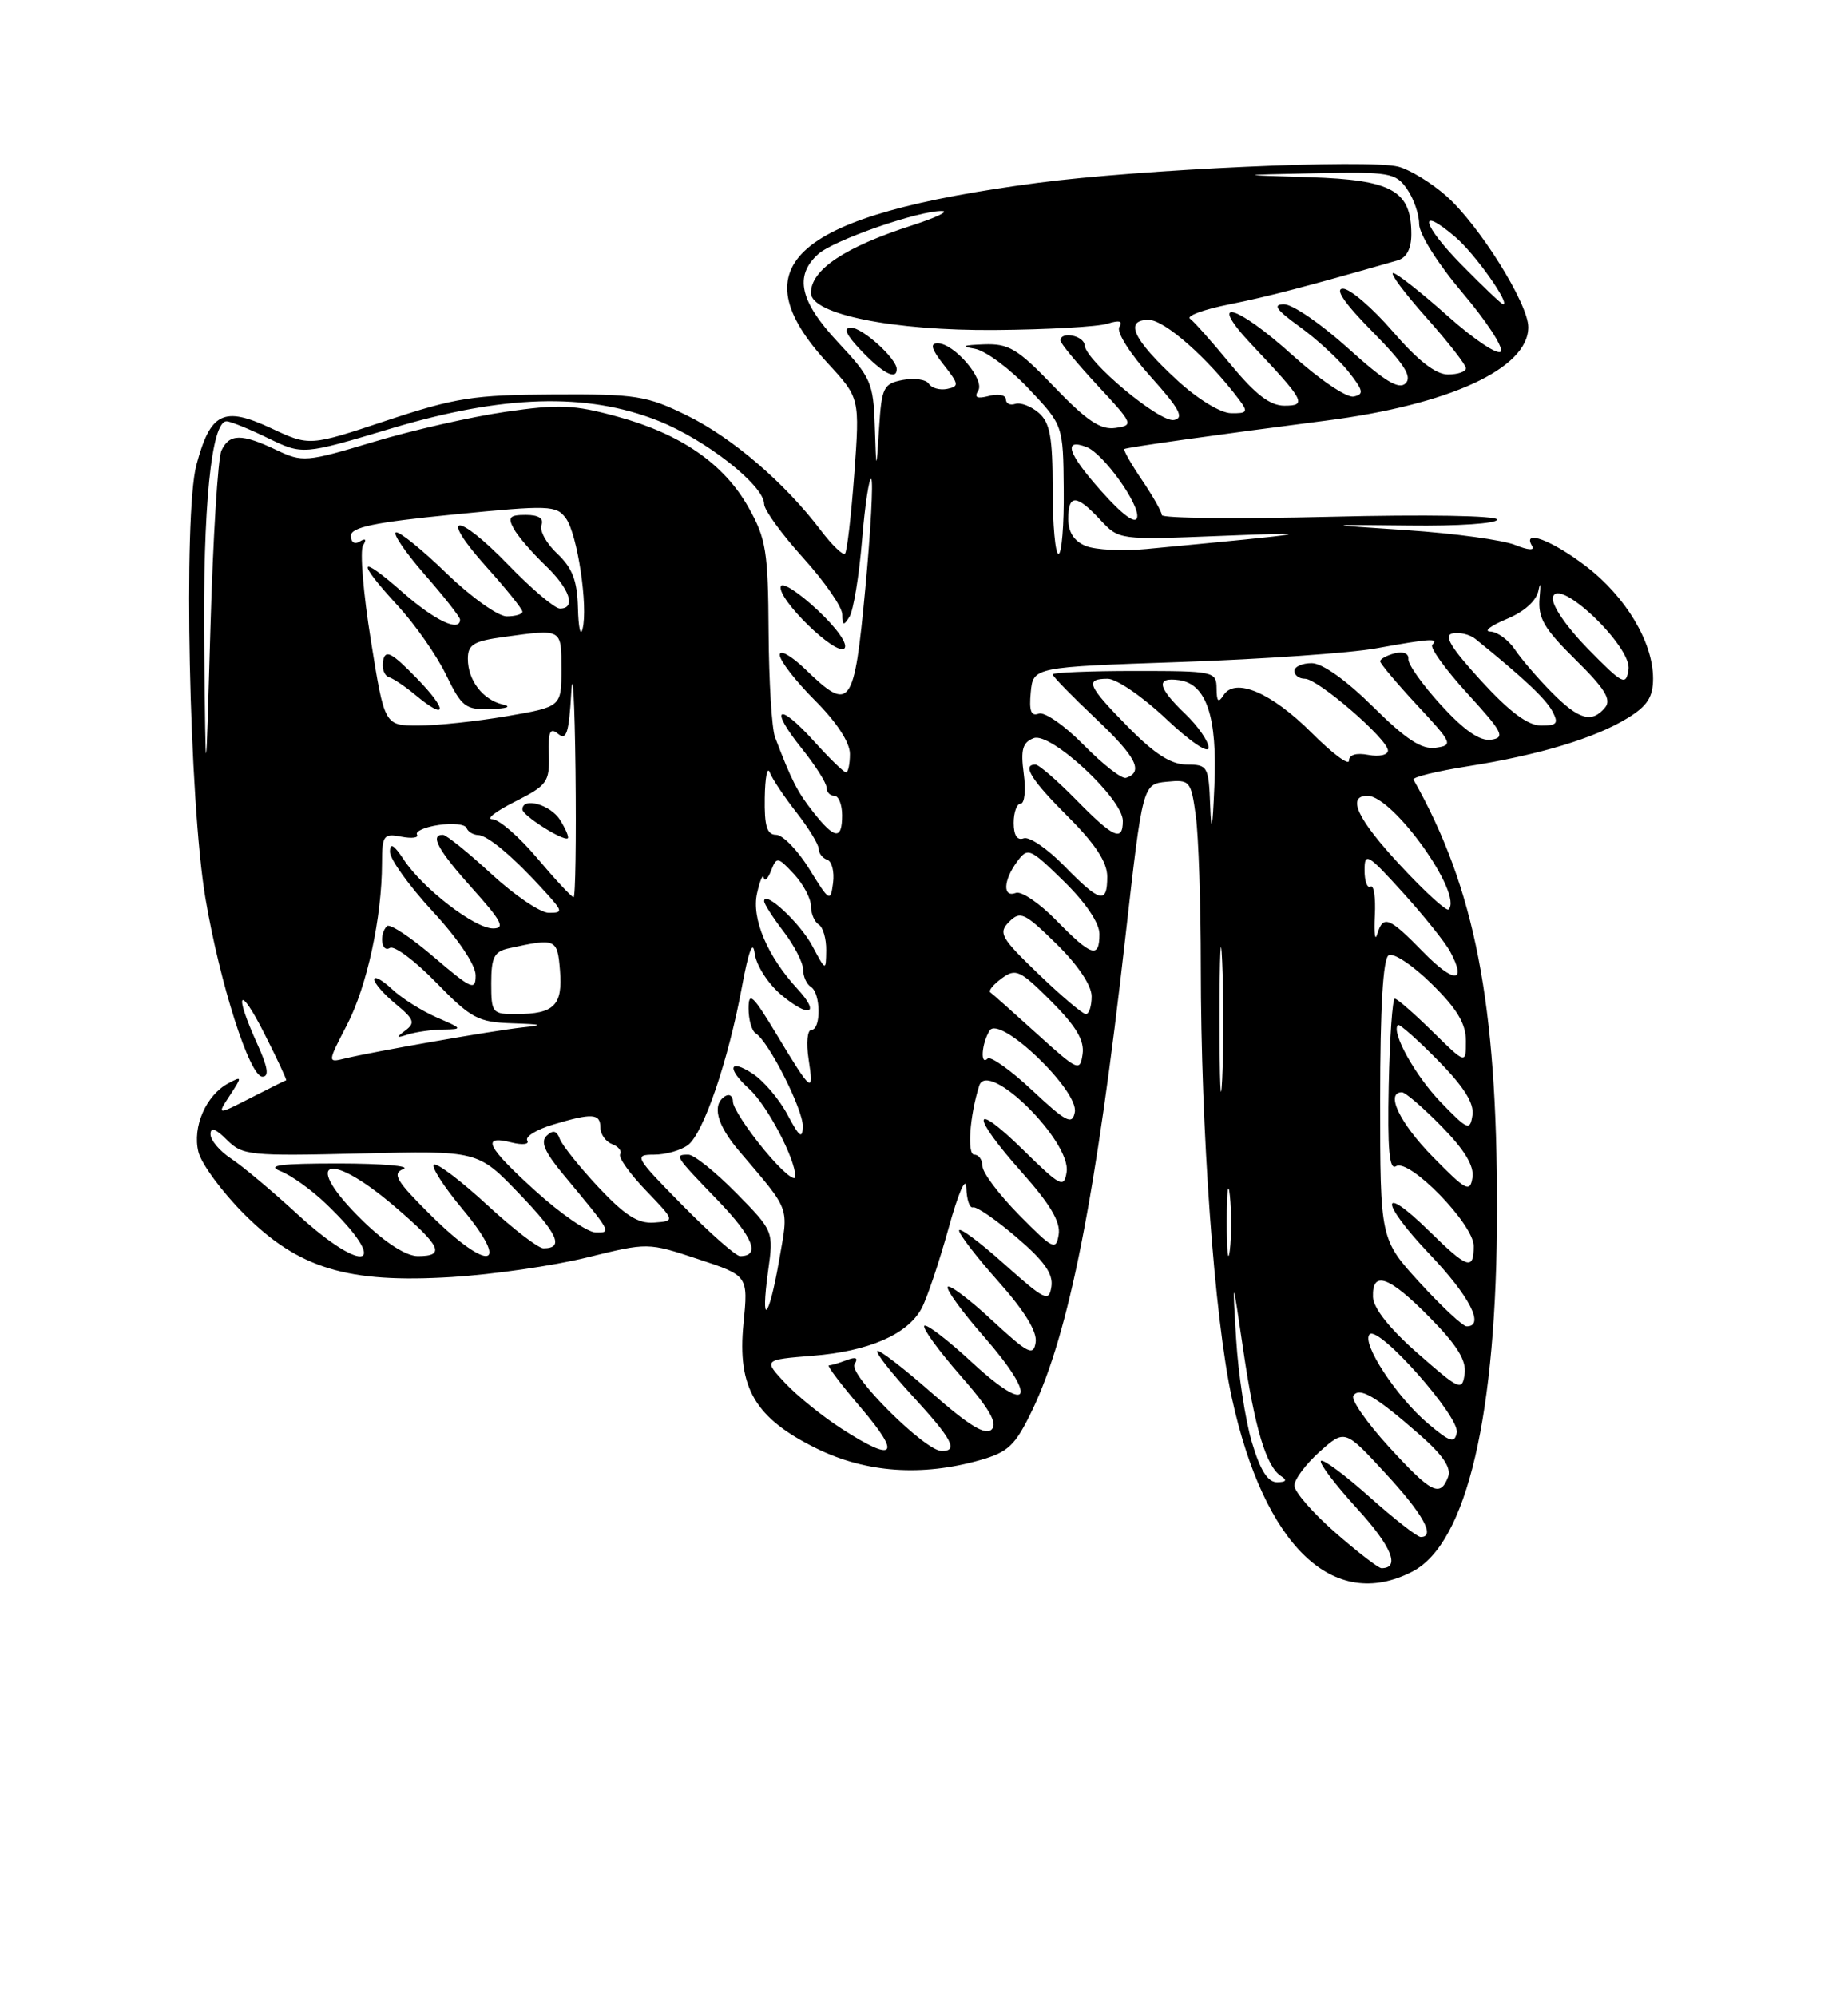 <?xml version="1.0" encoding="UTF-8" standalone="no"?>
<!DOCTYPE svg PUBLIC "-//W3C//DTD SVG 1.1//EN" "http://www.w3.org/Graphics/SVG/1.1/DTD/svg11.dtd" >
<svg xmlns="http://www.w3.org/2000/svg" xmlns:xlink="http://www.w3.org/1999/xlink" version="1.1" viewBox="0 0 237 256">
 <g >
 <path fill="currentColor"
d=" M 181.14 201.43 C 188.13 197.81 191.98 181.32 191.99 154.97 C 192.00 128.51 189.16 113.89 181.28 99.93 C 181.10 99.62 184.23 98.85 188.23 98.22 C 197.36 96.78 204.56 94.61 208.75 92.03 C 211.27 90.48 212.00 89.34 212.00 86.97 C 212.00 82.31 208.51 76.48 203.36 72.55 C 199.00 69.22 195.13 67.78 196.50 70.00 C 196.86 70.58 195.96 70.52 194.31 69.85 C 192.76 69.22 186.55 68.37 180.50 67.96 C 169.50 67.23 169.50 67.23 180.75 67.36 C 186.94 67.44 192.00 67.10 192.00 66.60 C 192.00 66.09 182.92 65.93 170.50 66.24 C 158.68 66.53 149.00 66.43 149.00 66.02 C 149.00 65.61 147.85 63.59 146.45 61.52 C 145.05 59.46 144.04 57.67 144.20 57.55 C 144.50 57.34 156.30 55.68 170.00 53.92 C 185.92 51.88 196.00 47.23 196.00 41.93 C 196.00 38.91 189.66 28.79 185.46 25.10 C 183.54 23.41 180.77 21.73 179.32 21.36 C 175.41 20.38 146.25 21.70 133.00 23.45 C 101.92 27.56 94.53 33.94 106.17 46.57 C 110.27 51.02 110.27 51.02 109.56 60.75 C 109.16 66.11 108.63 70.70 108.37 70.96 C 108.11 71.23 106.71 69.88 105.26 67.97 C 100.64 61.88 93.91 56.10 88.12 53.26 C 82.94 50.72 81.59 50.50 71.00 50.56 C 60.76 50.61 58.42 50.97 49.59 53.90 C 39.69 57.19 39.69 57.19 34.78 54.89 C 28.66 52.03 27.00 52.85 25.19 59.60 C 23.49 65.93 24.26 102.81 26.35 115.14 C 28.20 126.06 32.01 138.00 33.65 138.00 C 34.55 138.00 34.36 136.80 32.97 133.75 C 29.92 127.02 30.69 126.10 33.95 132.57 C 35.58 135.79 36.81 138.44 36.70 138.46 C 36.59 138.48 34.54 139.50 32.16 140.72 C 27.81 142.94 27.81 142.94 29.48 140.40 C 31.07 137.97 31.06 137.90 29.28 138.85 C 26.42 140.38 24.65 144.45 25.45 147.65 C 25.84 149.19 28.48 152.78 31.33 155.63 C 38.31 162.61 44.58 164.50 57.97 163.68 C 63.21 163.36 71.01 162.23 75.30 161.17 C 83.09 159.25 83.09 159.25 89.52 161.38 C 95.96 163.50 95.96 163.50 95.35 169.67 C 94.54 177.90 96.83 181.79 104.79 185.69 C 111.10 188.77 118.24 189.27 125.69 187.15 C 129.33 186.11 130.20 185.28 132.39 180.73 C 137.10 170.93 140.59 153.23 144.34 119.99 C 146.55 100.50 146.55 100.50 149.63 100.20 C 152.60 99.91 152.74 100.06 153.36 104.59 C 153.71 107.17 154.00 115.85 154.00 123.89 C 154.01 144.95 155.73 168.83 157.98 179.17 C 162.13 198.16 170.99 206.68 181.14 201.43 Z  M 171.23 196.42 C 168.35 193.90 166.00 191.20 166.00 190.41 C 166.00 189.62 167.46 187.67 169.23 186.08 C 172.47 183.19 172.47 183.19 177.69 188.85 C 182.53 194.09 184.14 197.00 182.20 197.00 C 181.76 197.00 178.81 194.70 175.65 191.88 C 172.49 189.06 169.69 186.98 169.41 187.25 C 169.14 187.53 171.22 190.27 174.03 193.35 C 178.48 198.21 179.62 201.00 177.17 201.00 C 176.78 201.00 174.11 198.94 171.23 196.42 Z  M 178.09 185.41 C 175.29 182.34 173.24 179.41 173.56 178.91 C 174.30 177.71 176.41 178.94 181.93 183.77 C 185.06 186.50 186.16 188.13 185.71 189.32 C 184.69 191.97 183.55 191.38 178.09 185.41 Z  M 160.55 184.86 C 159.71 182.03 158.80 176.07 158.53 171.61 C 158.04 163.50 158.04 163.50 159.44 173.00 C 160.92 183.11 162.39 187.99 164.31 189.21 C 165.11 189.72 164.94 189.97 163.79 189.98 C 162.59 190.00 161.62 188.46 160.55 184.86 Z  M 107.95 183.13 C 105.50 181.56 102.24 178.92 100.70 177.28 C 97.90 174.28 97.90 174.28 104.24 173.77 C 111.40 173.20 116.35 171.05 118.17 167.74 C 118.85 166.51 120.40 161.90 121.63 157.50 C 122.92 152.83 123.88 150.65 123.93 152.25 C 123.97 153.76 124.36 154.89 124.79 154.75 C 125.22 154.61 127.74 156.34 130.38 158.60 C 133.91 161.61 135.09 163.28 134.84 164.90 C 134.53 166.93 134.03 166.69 128.75 161.98 C 125.59 159.15 123.00 157.24 123.00 157.72 C 123.00 158.20 125.28 161.16 128.07 164.29 C 131.39 168.02 133.03 170.69 132.82 172.04 C 132.54 173.86 131.88 173.53 127.21 169.21 C 124.31 166.51 121.75 164.60 121.54 164.94 C 121.32 165.29 123.40 168.14 126.15 171.28 C 133.16 179.28 132.19 181.58 124.71 174.67 C 121.53 171.72 118.75 169.60 118.53 169.94 C 118.32 170.29 120.42 173.17 123.21 176.35 C 126.88 180.54 127.97 182.43 127.18 183.22 C 126.38 184.02 124.27 182.73 119.50 178.54 C 115.88 175.36 112.73 172.94 112.51 173.16 C 112.28 173.39 114.33 175.99 117.05 178.95 C 122.13 184.48 122.94 186.01 120.75 185.98 C 118.60 185.95 108.78 176.16 109.59 174.86 C 110.10 174.03 109.79 173.87 108.58 174.33 C 107.62 174.70 106.59 175.00 106.30 175.00 C 106.00 175.00 107.87 177.47 110.46 180.50 C 115.66 186.59 114.76 187.53 107.95 183.13 Z  M 183.16 182.48 C 179.09 179.06 174.52 172.06 175.66 171.01 C 176.87 169.91 187.22 181.61 186.83 183.62 C 186.55 185.03 185.97 184.85 183.16 182.48 Z  M 181.83 173.47 C 178.24 170.33 176.13 167.67 176.08 166.25 C 175.96 162.77 178.14 163.55 183.37 168.87 C 186.88 172.43 188.08 174.38 187.84 176.09 C 187.52 178.33 187.22 178.20 181.83 173.47 Z  M 182.10 164.42 C 177.00 158.84 177.00 158.84 177.00 140.98 C 177.00 129.13 177.37 122.89 178.09 122.44 C 178.69 122.07 181.17 123.71 183.59 126.09 C 186.86 129.30 188.00 131.19 188.00 133.42 C 188.00 136.42 188.00 136.42 183.71 132.21 C 181.35 129.89 179.18 128.00 178.88 128.00 C 178.58 128.00 178.23 133.00 178.10 139.10 C 177.93 147.32 178.17 150.02 179.03 149.48 C 180.73 148.43 189.00 156.91 189.00 159.71 C 189.00 162.88 188.21 162.62 183.31 157.81 C 176.88 151.50 176.94 154.03 183.38 160.79 C 188.47 166.13 190.46 170.00 188.10 170.00 C 187.61 170.00 184.91 167.49 182.10 164.42 Z  M 98.51 162.89 C 99.22 157.80 99.21 157.78 94.40 152.89 C 91.74 150.20 89.00 148.00 88.29 148.00 C 86.44 148.00 86.50 148.10 92.04 153.84 C 96.60 158.57 97.57 161.00 94.91 161.00 C 94.38 161.00 91.06 158.07 87.54 154.50 C 81.43 148.30 81.26 148.00 83.87 148.00 C 85.38 148.00 87.35 147.44 88.25 146.75 C 90.23 145.22 93.41 135.92 95.15 126.50 C 96.01 121.86 96.56 120.41 96.79 122.21 C 96.98 123.72 98.49 126.08 100.19 127.51 C 103.79 130.53 105.27 129.99 102.27 126.75 C 98.41 122.57 96.36 117.72 97.09 114.50 C 97.46 112.85 97.85 111.95 97.95 112.50 C 98.06 113.05 98.48 112.64 98.89 111.60 C 99.60 109.78 99.74 109.80 101.82 112.03 C 103.02 113.32 104.00 115.17 104.00 116.13 C 104.00 117.09 104.45 118.16 105.00 118.50 C 105.55 118.84 105.98 120.33 105.96 121.81 C 105.92 124.50 105.92 124.50 104.18 121.25 C 102.61 118.30 98.00 114.02 98.00 115.51 C 98.00 115.85 99.12 117.61 100.50 119.41 C 101.88 121.21 103.00 123.41 103.00 124.29 C 103.00 125.16 103.45 126.16 104.00 126.50 C 105.27 127.28 105.32 132.00 104.06 132.00 C 103.54 132.00 103.38 133.67 103.70 135.75 C 104.41 140.31 104.10 140.07 99.57 132.54 C 96.55 127.53 96.00 127.02 96.00 129.25 C 96.00 130.70 96.41 132.14 96.92 132.45 C 98.58 133.48 103.00 142.21 102.96 144.38 C 102.92 146.05 102.51 145.74 101.01 142.90 C 99.96 140.92 97.96 138.55 96.55 137.63 C 93.48 135.61 93.17 136.93 96.09 139.58 C 98.38 141.65 102.00 148.53 102.00 150.80 C 102.00 151.58 100.20 150.04 98.00 147.38 C 95.80 144.71 94.00 141.94 94.00 141.21 C 94.00 140.48 93.55 140.16 93.00 140.50 C 91.27 141.57 91.91 144.13 94.75 147.48 C 101.48 155.40 101.15 154.49 99.92 161.54 C 98.59 169.19 97.50 170.24 98.51 162.89 Z  M 157.33 156.50 C 157.33 152.65 157.51 151.20 157.73 153.27 C 157.95 155.35 157.94 158.50 157.72 160.27 C 157.50 162.05 157.32 160.35 157.33 156.50 Z  M 38.11 155.60 C 34.88 152.63 31.06 149.43 29.62 148.49 C 28.18 147.54 27.00 146.15 27.00 145.38 C 27.00 144.43 27.66 144.66 29.11 146.11 C 31.10 148.10 32.03 148.19 46.25 147.85 C 61.29 147.48 61.29 147.48 66.56 152.97 C 71.57 158.17 72.38 160.00 69.69 160.00 C 69.04 160.00 65.81 157.52 62.53 154.49 C 59.25 151.46 56.17 149.11 55.68 149.27 C 55.20 149.43 56.85 152.03 59.36 155.03 C 65.58 162.51 62.70 163.11 55.36 155.87 C 50.81 151.36 50.24 150.43 51.73 149.84 C 52.71 149.45 49.00 149.14 43.50 149.13 C 35.88 149.13 34.10 149.36 36.00 150.12 C 37.38 150.66 40.00 152.55 41.83 154.31 C 50.28 162.41 46.82 163.61 38.11 155.60 Z  M 46.59 156.54 C 38.59 148.76 41.89 147.19 50.59 154.62 C 56.58 159.74 57.17 161.00 53.59 161.00 C 52.09 161.00 49.45 159.31 46.59 156.54 Z  M 130.70 155.73 C 128.12 153.11 126.00 150.30 126.00 149.48 C 126.00 148.67 125.53 148.00 124.95 148.00 C 124.00 148.00 124.36 143.02 125.58 139.16 C 126.68 135.71 137.40 146.31 136.79 150.23 C 136.46 152.32 136.03 152.11 131.22 147.39 C 124.54 140.85 124.44 142.85 131.07 150.29 C 134.68 154.34 136.04 156.63 135.77 158.24 C 135.43 160.33 135.06 160.14 130.70 155.73 Z  M 68.74 152.71 C 62.42 147.00 61.64 145.44 65.58 146.43 C 67.01 146.79 67.92 146.68 67.62 146.19 C 67.31 145.70 68.79 144.78 70.90 144.15 C 75.96 142.63 77.00 142.70 77.00 144.53 C 77.00 145.37 77.67 146.32 78.49 146.64 C 79.32 146.95 79.78 147.54 79.53 147.94 C 79.28 148.35 80.77 150.44 82.84 152.59 C 86.59 156.50 86.59 156.50 83.89 156.70 C 81.82 156.86 80.15 155.79 76.74 152.16 C 74.30 149.55 72.07 146.76 71.78 145.95 C 71.40 144.92 70.92 144.80 70.12 145.56 C 69.28 146.34 69.85 147.67 72.26 150.56 C 78.50 158.07 78.46 158.00 76.37 157.96 C 75.34 157.94 71.91 155.58 68.74 152.71 Z  M 183.75 148.27 C 179.51 143.95 177.62 140.00 179.79 140.00 C 180.23 140.00 182.52 141.97 184.88 144.38 C 187.82 147.37 189.07 149.44 188.84 150.93 C 188.53 152.89 188.03 152.63 183.75 148.27 Z  M 156.40 130.50 C 156.40 122.25 156.56 119.01 156.74 123.30 C 156.93 127.58 156.93 134.33 156.74 138.30 C 156.55 142.26 156.40 138.75 156.40 130.50 Z  M 184.81 141.31 C 181.51 137.91 178.38 132.28 179.28 131.38 C 179.47 131.20 181.77 133.23 184.40 135.90 C 187.74 139.29 189.07 141.40 188.84 142.93 C 188.52 144.97 188.25 144.86 184.81 141.31 Z  M 132.39 139.76 C 129.60 137.15 127.02 135.32 126.66 135.68 C 125.68 136.66 125.89 133.72 126.92 132.09 C 128.21 130.06 138.38 139.80 137.84 142.55 C 137.52 144.23 136.76 143.85 132.39 139.76 Z  M 133.00 132.52 C 129.97 129.78 127.28 127.38 127.00 127.19 C 126.73 126.99 127.39 126.19 128.47 125.40 C 130.27 124.08 130.79 124.32 134.81 128.33 C 138.00 131.53 139.09 133.35 138.84 135.10 C 138.51 137.39 138.26 137.28 133.00 132.52 Z  M 44.50 131.36 C 47.07 126.41 48.98 117.59 48.99 110.63 C 49.00 107.06 49.19 106.80 51.47 107.24 C 52.83 107.50 53.73 107.38 53.48 106.97 C 53.23 106.56 54.48 106.00 56.26 105.74 C 58.04 105.47 59.65 105.64 59.83 106.12 C 60.02 106.61 60.69 107.01 61.33 107.03 C 62.58 107.07 65.96 109.94 69.92 114.32 C 72.20 116.83 72.23 117.00 70.38 117.00 C 69.30 117.00 65.98 114.75 63.00 112.00 C 60.02 109.25 57.23 107.00 56.79 107.00 C 55.09 107.00 56.19 108.99 60.59 113.89 C 64.34 118.06 64.83 119.00 63.23 119.00 C 60.87 119.00 54.22 113.88 51.78 110.18 C 50.50 108.25 50.01 107.97 50.01 109.19 C 50.00 110.12 52.48 113.56 55.50 116.83 C 58.76 120.35 61.00 123.68 61.00 125.01 C 61.00 127.03 60.49 126.81 55.63 122.66 C 52.68 120.13 49.98 118.35 49.63 118.70 C 48.59 119.74 48.92 122.17 50.00 121.50 C 50.56 121.16 53.23 123.15 55.94 125.94 C 60.43 130.55 61.30 131.01 65.69 131.16 C 69.59 131.29 69.84 131.39 67.00 131.69 C 63.24 132.10 47.96 134.77 44.24 135.67 C 41.98 136.22 41.98 136.22 44.50 131.36 Z  M 56.83 131.96 C 59.38 131.92 59.34 131.85 56.01 130.41 C 54.09 129.57 51.50 127.94 50.26 126.77 C 49.02 125.61 48.00 125.05 48.00 125.54 C 48.00 126.03 49.24 127.44 50.75 128.69 C 53.10 130.63 53.28 131.11 52.00 132.07 C 50.74 133.01 50.79 133.09 52.33 132.59 C 53.34 132.27 55.36 131.98 56.83 131.96 Z  M 63.00 126.02 C 63.00 122.70 63.38 121.96 65.25 121.55 C 71.32 120.22 71.48 120.29 71.82 124.40 C 72.18 128.85 71.08 129.96 66.25 129.98 C 63.13 130.00 63.00 129.85 63.00 126.02 Z  M 133.18 124.84 C 128.34 120.19 128.00 119.57 129.42 118.15 C 130.85 116.72 131.40 116.98 135.50 121.00 C 138.24 123.69 140.00 126.31 140.00 127.71 C 140.00 128.97 139.66 129.99 139.25 129.98 C 138.84 129.97 136.10 127.65 133.18 124.84 Z  M 182.54 122.04 C 178.13 117.52 177.38 117.23 176.62 119.75 C 176.34 120.71 176.20 119.63 176.32 117.33 C 176.44 115.04 176.19 113.38 175.77 113.64 C 175.35 113.90 175.00 112.96 175.00 111.55 C 175.00 109.18 175.38 109.40 179.93 114.42 C 182.64 117.41 185.37 120.82 185.99 121.99 C 188.16 126.03 186.46 126.05 182.54 122.04 Z  M 135.48 117.98 C 133.32 115.77 130.98 114.18 130.28 114.45 C 128.57 115.10 128.66 112.85 130.44 110.44 C 131.82 108.58 132.05 108.67 136.44 112.96 C 139.23 115.69 141.00 118.31 141.00 119.71 C 141.00 122.91 139.99 122.60 135.48 117.98 Z  M 179.65 110.98 C 174.10 105.04 172.66 102.00 175.37 102.00 C 178.66 102.00 187.69 114.65 185.77 116.57 C 185.51 116.83 182.75 114.32 179.65 110.98 Z  M 103.79 111.38 C 102.30 108.97 100.38 107.00 99.54 107.00 C 98.36 107.00 98.02 105.89 98.08 102.25 C 98.12 99.64 98.41 98.17 98.72 99.00 C 99.04 99.83 100.58 102.14 102.15 104.14 C 103.72 106.15 105.00 108.25 105.00 108.81 C 105.00 109.37 105.49 110.00 106.09 110.20 C 106.69 110.40 107.02 111.73 106.84 113.16 C 106.51 115.66 106.38 115.58 103.79 111.38 Z  M 68.90 110.00 C 66.58 107.25 63.99 105.00 63.13 105.00 C 62.28 105.00 63.58 103.99 66.04 102.75 C 70.18 100.66 70.49 100.23 70.39 96.74 C 70.29 93.74 70.54 93.20 71.59 94.07 C 72.64 94.95 72.97 93.93 73.26 88.83 C 73.45 85.35 73.70 89.81 73.81 98.75 C 73.91 107.69 73.80 115.00 73.56 115.00 C 73.32 115.00 71.22 112.75 68.90 110.00 Z  M 71.83 105.10 C 70.60 103.12 67.00 102.12 67.00 103.75 C 67.00 104.53 72.26 107.86 72.82 107.44 C 72.99 107.30 72.55 106.25 71.83 105.10 Z  M 136.48 110.98 C 134.32 108.77 131.98 107.18 131.28 107.45 C 130.45 107.76 130.00 107.06 130.00 105.47 C 130.00 104.11 130.41 103.00 130.90 103.00 C 131.40 103.00 131.58 101.27 131.29 99.15 C 130.88 96.07 131.14 95.16 132.57 94.61 C 134.73 93.78 144.00 102.38 144.00 105.21 C 144.00 107.94 142.81 107.41 138.00 102.50 C 135.57 100.03 133.23 98.00 132.79 98.00 C 131.02 98.00 132.25 99.97 137.00 104.71 C 140.48 108.19 142.00 110.52 142.00 112.36 C 142.00 115.93 141.09 115.70 136.48 110.98 Z  M 155.20 103.25 C 155.01 98.22 154.88 98.00 152.21 98.00 C 150.21 98.00 148.10 96.66 144.71 93.22 C 139.45 87.87 139.08 87.00 142.06 87.00 C 143.19 87.00 146.57 89.32 149.56 92.15 C 152.64 95.06 155.00 96.66 155.00 95.83 C 155.00 95.03 153.65 93.08 152.00 91.50 C 148.43 88.08 148.19 86.75 151.24 87.18 C 154.73 87.68 156.13 91.89 155.74 100.72 C 155.50 106.35 155.35 107.05 155.20 103.25 Z  M 104.30 104.09 C 102.26 101.51 101.51 100.04 99.40 94.50 C 98.98 93.40 98.61 87.33 98.57 81.00 C 98.51 70.66 98.25 69.05 96.00 65.05 C 92.86 59.45 87.31 55.61 79.12 53.38 C 73.60 51.87 71.66 51.79 64.81 52.79 C 60.45 53.42 52.84 55.15 47.90 56.64 C 39.24 59.24 38.80 59.27 35.43 57.67 C 30.98 55.55 29.42 55.57 28.40 57.75 C 27.95 58.71 27.32 68.95 26.99 80.50 C 26.39 101.50 26.39 101.50 26.19 82.80 C 26.01 64.96 27.10 54.00 29.06 54.00 C 29.55 54.00 31.94 54.97 34.38 56.16 C 38.82 58.31 38.82 58.31 50.16 54.92 C 64.55 50.61 75.22 50.30 84.38 53.92 C 90.49 56.33 98.00 62.22 98.00 64.61 C 98.00 65.36 100.25 68.46 103.00 71.50 C 105.75 74.54 108.01 77.80 108.02 78.76 C 108.03 80.19 108.19 80.25 108.94 79.06 C 109.44 78.27 110.17 73.86 110.55 69.27 C 110.93 64.67 111.47 61.13 111.74 61.41 C 112.01 61.68 111.67 68.00 110.97 75.45 C 109.54 90.69 109.04 91.37 103.30 85.80 C 101.48 84.05 100.00 83.21 100.00 83.94 C 100.00 84.67 102.03 87.29 104.50 89.76 C 107.30 92.56 109.00 95.16 109.00 96.63 C 109.00 97.93 108.77 99.00 108.50 99.00 C 108.22 99.00 106.36 97.19 104.36 94.97 C 99.78 89.90 98.59 90.66 102.83 95.94 C 104.57 98.11 106.00 100.36 106.00 100.94 C 106.00 101.52 106.45 102.00 107.00 102.00 C 107.55 102.00 108.00 103.12 108.00 104.50 C 108.00 107.69 107.05 107.59 104.30 104.09 Z  M 104.83 78.18 C 102.45 75.95 100.34 74.58 100.14 75.15 C 99.59 76.69 107.24 84.16 108.29 83.11 C 108.80 82.60 107.34 80.52 104.83 78.18 Z  M 138.99 95.49 C 136.55 93.00 133.94 91.19 133.21 91.47 C 132.23 91.85 131.96 91.12 132.19 88.74 C 132.50 85.50 132.50 85.50 151.50 84.85 C 161.95 84.49 173.20 83.70 176.50 83.10 C 183.47 81.84 184.57 81.77 183.69 82.64 C 183.34 82.99 185.37 85.80 188.19 88.89 C 192.73 93.85 193.08 94.54 191.24 94.81 C 189.80 95.02 187.81 93.65 184.83 90.40 C 182.45 87.80 180.55 85.13 180.62 84.47 C 180.69 83.76 179.96 83.46 178.87 83.74 C 177.84 84.01 177.00 84.47 177.00 84.76 C 177.00 85.05 179.14 87.59 181.75 90.40 C 186.29 95.27 186.39 95.52 184.12 95.84 C 182.33 96.09 180.33 94.79 176.09 90.59 C 172.64 87.18 169.58 85.00 168.22 85.00 C 167.00 85.00 166.00 85.45 166.00 86.00 C 166.00 86.55 166.61 87.00 167.36 87.00 C 169.02 87.00 178.00 94.76 178.00 96.20 C 178.00 96.77 176.88 97.02 175.50 96.76 C 173.94 96.46 173.00 96.74 173.00 97.50 C 173.00 98.17 170.85 96.56 168.22 93.93 C 163.05 88.76 158.39 86.78 156.91 89.11 C 156.25 90.15 156.03 89.93 156.02 88.25 C 156.00 86.06 155.72 86.00 145.50 86.00 C 139.72 86.00 135.00 86.20 135.00 86.44 C 135.00 86.69 137.49 89.24 140.53 92.11 C 145.72 97.02 146.70 98.93 144.41 99.70 C 143.87 99.88 141.44 97.98 138.99 95.49 Z  M 47.56 82.06 C 46.59 76.05 46.14 70.58 46.56 69.91 C 47.04 69.13 46.89 68.95 46.15 69.40 C 45.49 69.82 45.00 69.51 45.00 68.68 C 45.00 67.58 48.00 66.95 58.13 65.95 C 70.46 64.73 71.35 64.76 72.58 66.44 C 74.05 68.45 75.45 77.75 74.71 80.62 C 74.45 81.65 74.18 80.44 74.12 77.92 C 74.03 74.41 73.41 72.80 71.47 70.97 C 70.08 69.67 69.17 68.01 69.44 67.30 C 69.77 66.45 69.08 66.00 67.43 66.00 C 65.35 66.00 65.09 66.30 65.88 67.75 C 66.40 68.71 68.22 70.82 69.91 72.44 C 73.07 75.44 73.94 78.00 71.81 78.00 C 71.15 78.00 68.19 75.50 65.23 72.44 C 58.52 65.51 56.14 65.71 62.40 72.68 C 64.93 75.49 67.00 78.07 67.00 78.40 C 67.00 78.73 66.09 79.00 64.98 79.00 C 63.87 79.00 60.40 76.52 57.27 73.49 C 54.14 70.46 51.22 68.09 50.78 68.24 C 50.34 68.39 52.01 70.83 54.49 73.67 C 56.97 76.50 59.00 79.09 59.00 79.41 C 59.00 81.08 55.77 79.55 51.64 75.92 C 45.94 70.90 45.61 71.77 51.00 77.62 C 53.21 80.01 56.00 84.00 57.20 86.48 C 59.22 90.63 59.69 90.99 62.95 90.88 C 65.02 90.82 65.66 90.57 64.50 90.30 C 61.92 89.70 60.00 87.20 60.00 84.44 C 60.00 82.62 60.74 82.17 64.64 81.64 C 72.14 80.61 72.00 80.53 72.00 85.80 C 72.00 90.59 72.00 90.59 64.98 91.80 C 61.12 92.46 56.02 93.00 53.64 93.00 C 49.31 93.00 49.31 93.00 47.56 82.06 Z  M 53.45 86.94 C 50.24 83.64 49.43 83.22 49.14 84.65 C 48.94 85.63 49.27 86.59 49.87 86.79 C 50.48 86.99 51.99 88.01 53.24 89.05 C 57.34 92.47 57.48 91.08 53.45 86.94 Z  M 189.94 87.25 C 186.02 82.96 185.10 81.42 186.31 81.18 C 187.21 81.01 188.52 81.33 189.22 81.90 C 195.24 86.76 198.23 89.55 199.07 91.14 C 199.92 92.72 199.70 93.00 197.64 93.00 C 195.95 93.00 193.59 91.24 189.94 87.25 Z  M 199.01 88.75 C 197.24 86.96 195.11 84.49 194.28 83.25 C 193.45 82.01 192.03 80.98 191.13 80.95 C 190.24 80.92 191.16 80.21 193.19 79.36 C 195.49 78.41 197.04 77.02 197.31 75.67 C 197.55 74.47 197.61 74.90 197.45 76.62 C 197.22 79.21 198.00 80.56 202.05 84.55 C 205.81 88.25 206.69 89.67 205.85 90.68 C 204.15 92.73 202.50 92.27 199.01 88.75 Z  M 203.65 83.17 C 200.88 80.35 198.96 77.53 199.15 76.58 C 199.74 73.79 209.30 82.88 208.85 85.80 C 208.53 87.94 208.15 87.75 203.65 83.17 Z  M 135.00 62.72 C 135.00 55.99 134.66 54.16 133.20 52.90 C 132.21 52.06 130.86 51.55 130.20 51.77 C 129.54 51.99 129.00 51.72 129.00 51.18 C 129.00 50.63 128.03 50.44 126.84 50.75 C 125.30 51.15 124.90 50.96 125.45 50.08 C 126.34 48.65 122.37 44.00 120.25 44.00 C 119.24 44.00 119.46 44.76 121.02 46.75 C 122.98 49.24 123.03 49.53 121.47 49.85 C 120.52 50.04 119.46 49.74 119.12 49.19 C 118.77 48.64 117.28 48.42 115.79 48.70 C 113.30 49.18 113.07 49.64 112.74 54.86 C 112.38 60.50 112.38 60.50 112.19 54.60 C 112.01 49.10 111.70 48.38 107.50 43.90 C 102.57 38.63 101.83 35.37 104.92 32.58 C 106.90 30.78 117.92 26.96 120.84 27.05 C 121.75 27.08 120.03 27.90 117.00 28.88 C 108.37 31.65 104.00 34.57 104.00 37.54 C 104.00 40.28 114.56 42.41 127.64 42.30 C 134.32 42.25 140.79 41.88 142.02 41.49 C 143.56 41.01 144.03 41.14 143.55 41.92 C 143.16 42.55 144.91 45.33 147.56 48.27 C 151.25 52.37 151.90 53.57 150.57 53.83 C 148.73 54.20 139.27 46.29 139.10 44.25 C 139.00 43.00 136.00 42.42 136.00 43.65 C 136.00 44.00 138.14 46.59 140.75 49.40 C 145.35 54.34 145.42 54.51 143.04 54.85 C 141.14 55.12 139.37 53.93 135.21 49.60 C 130.49 44.68 129.38 44.02 126.17 44.14 C 123.49 44.24 123.17 44.39 125.00 44.70 C 126.38 44.94 129.49 47.24 131.92 49.82 C 136.35 54.50 136.35 54.50 136.42 62.75 C 136.47 67.28 136.16 71.00 135.75 71.00 C 135.34 71.00 135.00 67.28 135.00 62.72 Z  M 115.00 47.31 C 115.00 45.97 110.62 42.00 109.14 42.00 C 108.09 42.00 108.51 42.92 110.50 45.00 C 113.26 47.88 115.00 48.77 115.00 47.31 Z  M 139.25 69.98 C 137.75 69.37 137.00 68.22 137.00 66.53 C 137.00 63.32 138.03 63.33 141.08 66.60 C 143.50 69.21 143.50 69.21 156.50 68.69 C 169.75 68.16 169.01 68.29 147.00 70.37 C 143.97 70.66 140.49 70.48 139.25 69.98 Z  M 141.13 62.83 C 136.93 58.11 136.30 56.13 139.35 57.30 C 141.50 58.13 146.21 64.69 145.83 66.33 C 145.62 67.24 143.92 65.98 141.13 62.83 Z  M 150.94 48.71 C 145.30 43.49 144.13 41.00 147.32 41.00 C 149.35 41.00 154.91 45.90 158.93 51.25 C 160.09 52.80 159.97 53.00 157.87 52.96 C 156.51 52.94 153.56 51.13 150.94 48.71 Z  M 157.86 46.75 C 155.48 43.86 153.12 41.21 152.62 40.85 C 152.12 40.49 154.36 39.67 157.60 39.02 C 162.58 38.03 167.55 36.73 179.25 33.37 C 180.38 33.04 181.00 31.87 181.00 30.04 C 181.00 24.44 178.56 23.06 168.00 22.72 C 158.50 22.42 158.50 22.42 168.69 22.21 C 178.21 22.01 178.99 22.15 180.44 24.22 C 181.30 25.44 182.00 27.46 182.00 28.71 C 182.00 30.00 184.38 33.77 187.54 37.51 C 190.59 41.10 192.81 44.49 192.48 45.04 C 192.14 45.59 189.08 43.55 185.68 40.52 C 182.28 37.49 179.13 35.01 178.67 35.00 C 178.21 35.00 180.13 37.56 182.92 40.70 C 185.71 43.83 188.00 46.76 188.00 47.20 C 188.00 47.64 186.96 48.00 185.69 48.00 C 184.13 48.00 181.83 46.21 178.63 42.50 C 176.02 39.48 173.14 37.00 172.23 37.00 C 171.14 37.00 172.44 38.89 175.99 42.49 C 180.07 46.62 181.13 48.27 180.27 49.13 C 179.41 49.99 177.58 48.88 172.89 44.64 C 169.46 41.54 165.77 39.00 164.68 39.00 C 163.17 39.00 163.65 39.69 166.69 41.89 C 168.89 43.48 171.70 46.07 172.94 47.64 C 174.86 50.08 174.96 50.55 173.59 50.83 C 172.70 51.00 169.21 48.64 165.82 45.58 C 158.45 38.91 154.64 37.94 160.60 44.25 C 167.33 51.38 167.66 52.00 164.72 52.00 C 162.88 52.00 161.00 50.56 157.86 46.75 Z  M 187.52 34.02 C 182.36 28.78 181.73 26.20 186.62 30.36 C 189.11 32.46 193.75 39.00 192.77 39.00 C 192.58 39.00 190.22 36.76 187.52 34.02 Z "/>
</g>
</svg>